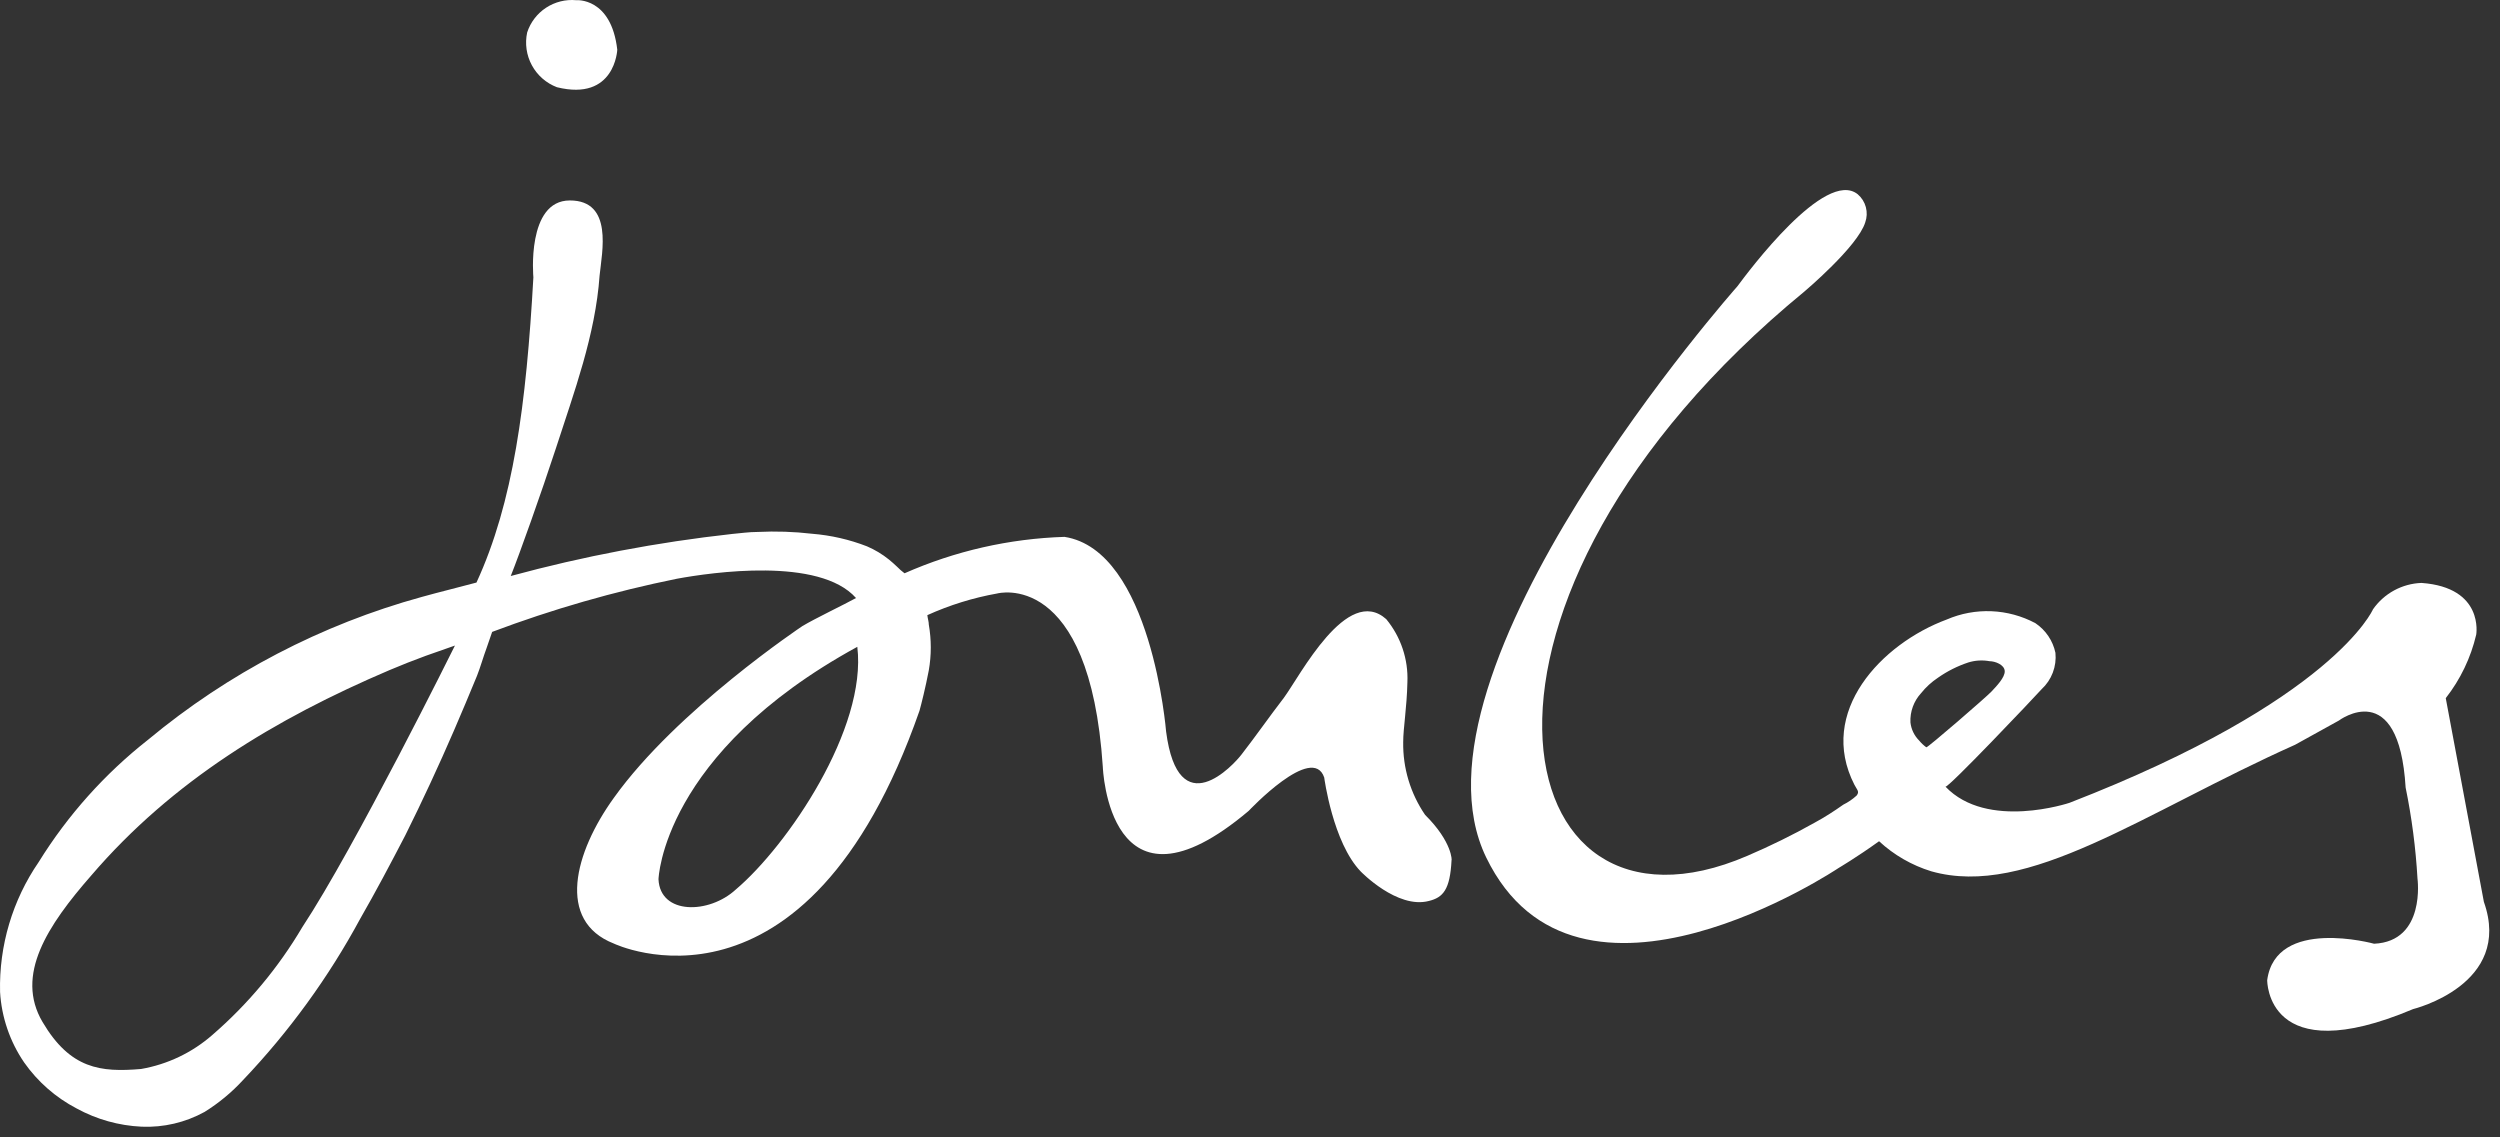<svg width="222" height="101" viewBox="0 0 222 101" fill="none" shape-rendering="geometricPrecision" xmlns="http://www.w3.org/2000/svg" aria-label="Joules Logo" role="img"><rect x="0" y="0" width="222" height="101" fill="#333333" stroke="none"/><path d="M49.453 7.745C54.62 9.022 54.814 4.415 54.814 4.415C54.279 -0.257 51.17 0.018 51.17 0.018C50.226 -0.069 49.281 0.167 48.489 0.687C47.697 1.207 47.106 1.98 46.813 2.879C46.599 3.871 46.747 4.907 47.231 5.799C47.715 6.692 48.504 7.382 49.453 7.745V7.745Z" fill="white"/><path d="M203.805 66.135L207.692 63.985C207.692 63.985 213.02 59.976 213.62 69.934C214.165 72.599 214.517 75.3 214.673 78.016C214.673 78.016 215.434 83.593 210.818 83.804C210.818 83.804 202.088 81.395 201.327 87.037C201.327 87.037 201.23 95.12 214.284 89.607C214.284 89.607 223.176 87.441 220.568 80.085L217.183 61.996C218.484 60.334 219.407 58.409 219.888 56.355C219.888 56.355 220.617 52.168 215.029 51.764C214.178 51.794 213.346 52.022 212.598 52.428C211.85 52.835 211.207 53.41 210.721 54.108C210.721 54.108 207.238 62.19 183.77 71.291C183.77 71.291 176.465 73.749 172.756 69.853C172.934 70.063 180.628 61.948 181.292 61.204C181.733 60.797 182.075 60.293 182.288 59.732C182.502 59.171 182.582 58.568 182.523 57.971C182.296 56.895 181.656 55.949 180.741 55.336C179.538 54.695 178.205 54.333 176.842 54.277C175.479 54.221 174.122 54.472 172.87 55.013C167.071 57.163 161.354 63.209 164.674 69.691C164.917 70.16 165.144 70.289 164.869 70.645C164.515 70.969 164.117 71.241 163.686 71.453C162.86 72.035 162.067 72.552 161.111 73.07C159.183 74.15 157.199 75.127 155.167 75.996C133.269 85.436 126.791 53.364 160.236 25.883C160.236 25.883 164.966 21.89 165.63 19.756C165.787 19.32 165.808 18.847 165.689 18.399C165.571 17.952 165.318 17.551 164.966 17.25C162.083 14.938 155.248 24.12 154.276 25.43C154.276 25.43 123.956 59.604 131.974 76.141C139.991 92.678 163.265 77.079 163.265 77.079C163.265 77.079 164.885 76.125 166.861 74.702C168.185 75.927 169.768 76.838 171.493 77.37C180.077 79.811 190.362 72.148 203.805 66.135V66.135ZM170.424 65.763C169.987 65.329 169.712 64.758 169.647 64.146C169.625 63.675 169.697 63.203 169.858 62.76C170.019 62.316 170.267 61.908 170.586 61.56C171.017 61.02 171.531 60.55 172.108 60.17C172.929 59.596 173.83 59.144 174.781 58.828C175.394 58.637 176.044 58.598 176.676 58.715C177.162 58.715 177.988 59.022 178.02 59.588C178.052 60.153 177.275 60.946 176.838 61.414C176.4 61.883 171.137 66.442 171.056 66.361C170.82 66.19 170.608 65.989 170.424 65.763V65.763Z" fill="white"/><path d="M126.548 72.359C125.246 70.456 124.567 68.197 124.604 65.892C124.604 64.664 124.928 62.837 124.977 60.59C125.066 58.553 124.397 56.555 123.098 54.98C119.616 51.877 115.454 60.008 113.996 61.98C112.749 63.597 111.534 65.343 110.254 66.992C109.558 67.913 104.634 73.312 103.549 64.955C103.549 64.955 102.253 48.87 94.528 47.674C89.629 47.829 84.806 48.927 80.323 50.907C80.086 50.732 79.864 50.537 79.659 50.325C79.433 50.115 79.19 49.888 78.947 49.694C78.351 49.213 77.691 48.816 76.987 48.514C75.43 47.909 73.793 47.534 72.128 47.399C70.516 47.211 68.891 47.157 67.269 47.237C66.508 47.237 65.763 47.35 65.018 47.415C58.377 48.149 51.803 49.397 45.355 51.149C46.149 49.161 48.06 43.794 49.356 39.833C50.976 34.822 52.871 29.762 53.243 24.476C53.454 22.391 54.474 17.8 50.603 17.8C46.732 17.8 47.364 24.622 47.364 24.622C46.732 35.938 45.582 44.635 42.31 51.731C40.885 52.119 39.071 52.556 37.452 53.008C28.542 55.46 20.259 59.78 13.157 65.682C9.306 68.708 6.017 72.385 3.439 76.545C1.109 79.938 -0.092 83.976 0.006 88.088C0.138 90.328 0.877 92.49 2.143 94.344C3.348 96.06 4.948 97.462 6.808 98.433C8.582 99.403 10.554 99.956 12.574 100.05C14.522 100.133 16.455 99.68 18.162 98.741C19.424 97.957 20.574 97.005 21.579 95.912C25.672 91.614 29.175 86.792 31.993 81.573C33.386 79.148 34.666 76.723 35.994 74.169C37.516 71.108 38.958 68.005 40.318 64.858C41.015 63.241 41.695 61.625 42.359 60.008C42.683 59.184 42.894 58.392 43.218 57.519L43.703 56.112C49.037 54.104 54.524 52.525 60.11 51.392C63.188 50.826 72.76 49.436 76.015 53.105C74.995 53.671 72.355 54.932 71.254 55.595C71.254 55.595 60.078 63.047 54.506 70.855C51.008 75.705 49.388 81.783 54.506 83.787C54.506 83.787 71.561 92 81.652 63.112C81.814 62.53 82.186 61.059 82.478 59.523C82.712 58.181 82.712 56.808 82.478 55.465C82.478 55.207 82.38 54.932 82.348 54.625C84.328 53.729 86.412 53.083 88.551 52.701C88.551 52.701 96.763 50.47 97.929 68.091C97.929 68.091 98.431 82.527 110.886 72.003C110.886 72.003 116.555 65.973 117.591 69.045C117.591 69.045 118.353 74.816 120.831 77.386C120.831 77.386 124.07 80.748 126.888 80.005C128.135 79.698 128.767 79.019 128.897 76.384C128.929 76.465 128.994 74.783 126.548 72.359V72.359ZM26.843 82.333C24.718 85.933 22.022 89.165 18.858 91.903C17.066 93.473 14.875 94.519 12.525 94.926C8.93 95.233 6.241 94.926 3.779 90.755C1.317 86.584 4.217 82.187 8.104 77.742C15.311 69.335 24.462 63.823 34.585 59.507C35.654 59.054 36.723 58.634 37.824 58.23L40.399 57.325C40.399 57.325 31.508 75.268 26.843 82.333V82.333ZM65.342 78.986C62.961 81.185 58.62 81.249 58.474 78.081C58.474 78.081 58.782 66.927 76.129 57.438C77.003 64.68 69.958 75.074 65.342 78.986V78.986Z" fill="white"/></svg>